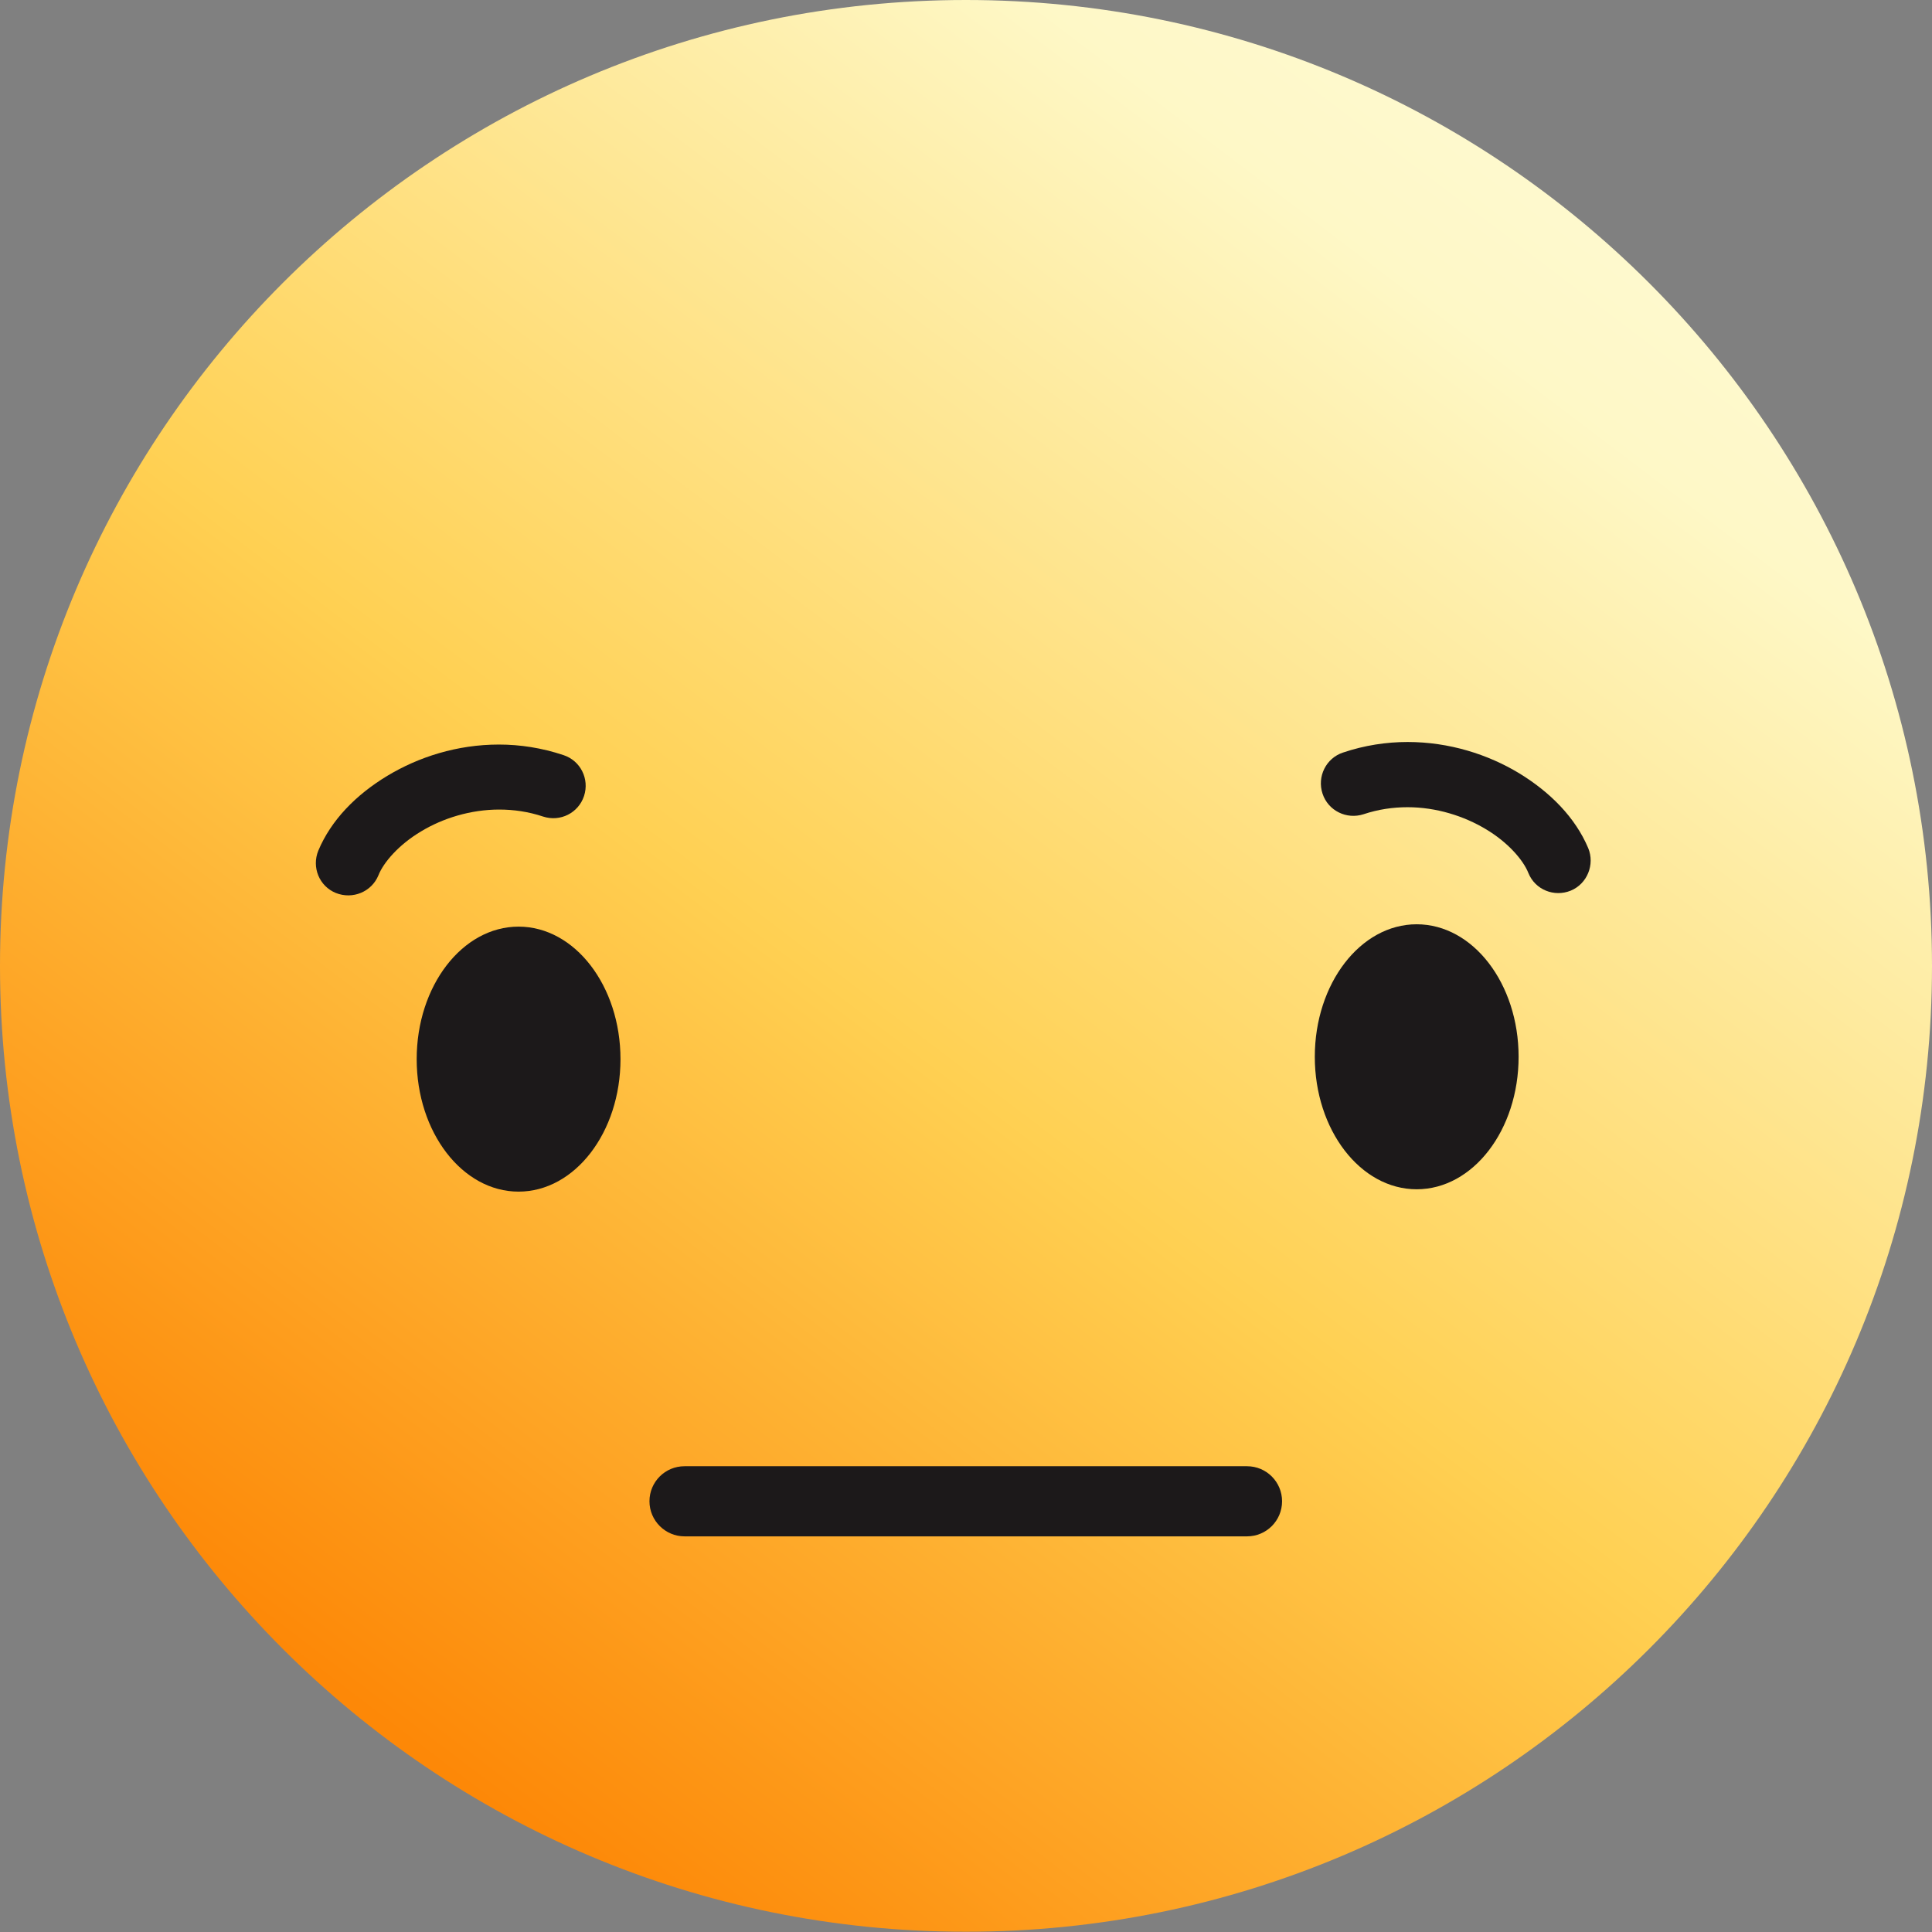 <svg width="37" height="37" viewBox="0 0 37 37" fill="none" xmlns="http://www.w3.org/2000/svg">
<rect x="0" y="0" width="37" height="37" fill="#808080" stroke="none"/>
<path d="M37 18.498C37 28.716 28.72 36.995 18.502 36.995C8.28 37 0 28.716 0 18.498C0 8.28 8.28 0 18.498 0C28.716 0 37 8.28 37 18.498Z" fill="url(#paint0_linear)"/>
<path d="M29.083 20.239C29.083 21.64 28.21 22.776 27.131 22.776C26.053 22.776 25.18 21.64 25.18 20.239C25.18 18.838 26.053 17.701 27.131 17.701C28.21 17.701 29.083 18.838 29.083 20.239Z" fill="#1C191A"/>
<path d="M9.931 22.821C11.009 22.821 11.883 21.685 11.883 20.284C11.883 18.882 11.009 17.746 9.931 17.746C8.854 17.746 7.98 18.882 7.98 20.284C7.98 21.685 8.854 22.821 9.931 22.821Z" fill="#1C191A"/>
<path d="M7.246 16.766C7.344 16.515 7.64 16.175 8.061 15.924C8.481 15.669 9.014 15.504 9.56 15.504C9.837 15.504 10.119 15.544 10.401 15.638C10.728 15.745 11.077 15.571 11.185 15.244C11.292 14.917 11.117 14.568 10.791 14.461C10.374 14.322 9.958 14.259 9.555 14.259C8.754 14.259 8.016 14.497 7.416 14.859C6.816 15.222 6.342 15.705 6.096 16.291C5.966 16.609 6.114 16.972 6.431 17.101C6.754 17.231 7.116 17.079 7.246 16.766Z" fill="#1C191A"/>
<path d="M30.416 16.242C30.17 15.66 29.696 15.177 29.096 14.81C28.496 14.447 27.753 14.21 26.957 14.21C26.554 14.21 26.133 14.273 25.721 14.412C25.395 14.519 25.22 14.873 25.328 15.199C25.435 15.526 25.789 15.7 26.115 15.593C26.397 15.499 26.679 15.459 26.957 15.459C27.507 15.459 28.04 15.629 28.456 15.88C28.877 16.13 29.172 16.47 29.271 16.721C29.4 17.039 29.763 17.186 30.081 17.057C30.398 16.927 30.546 16.555 30.416 16.242Z" fill="#1C191A"/>
<path d="M13.109 29.423H23.882C24.253 29.423 24.553 29.123 24.553 28.751C24.553 28.38 24.253 28.08 23.882 28.08H13.109C12.738 28.08 12.438 28.38 12.438 28.751C12.438 29.123 12.742 29.423 13.109 29.423Z" fill="#1C191A"/>
<defs>
<linearGradient id="paint0_linear" x1="7.416" y1="33.066" x2="43.002" y2="-13.854" gradientUnits="userSpaceOnUse">
<stop stop-color="#FD8807"/>
<stop offset="0.28" stop-color="#FFD052"/>
<stop offset="0.576" stop-color="#FEF8C7"/>
<stop offset="1" stop-color="white"/>
</linearGradient>
</defs>
</svg>

